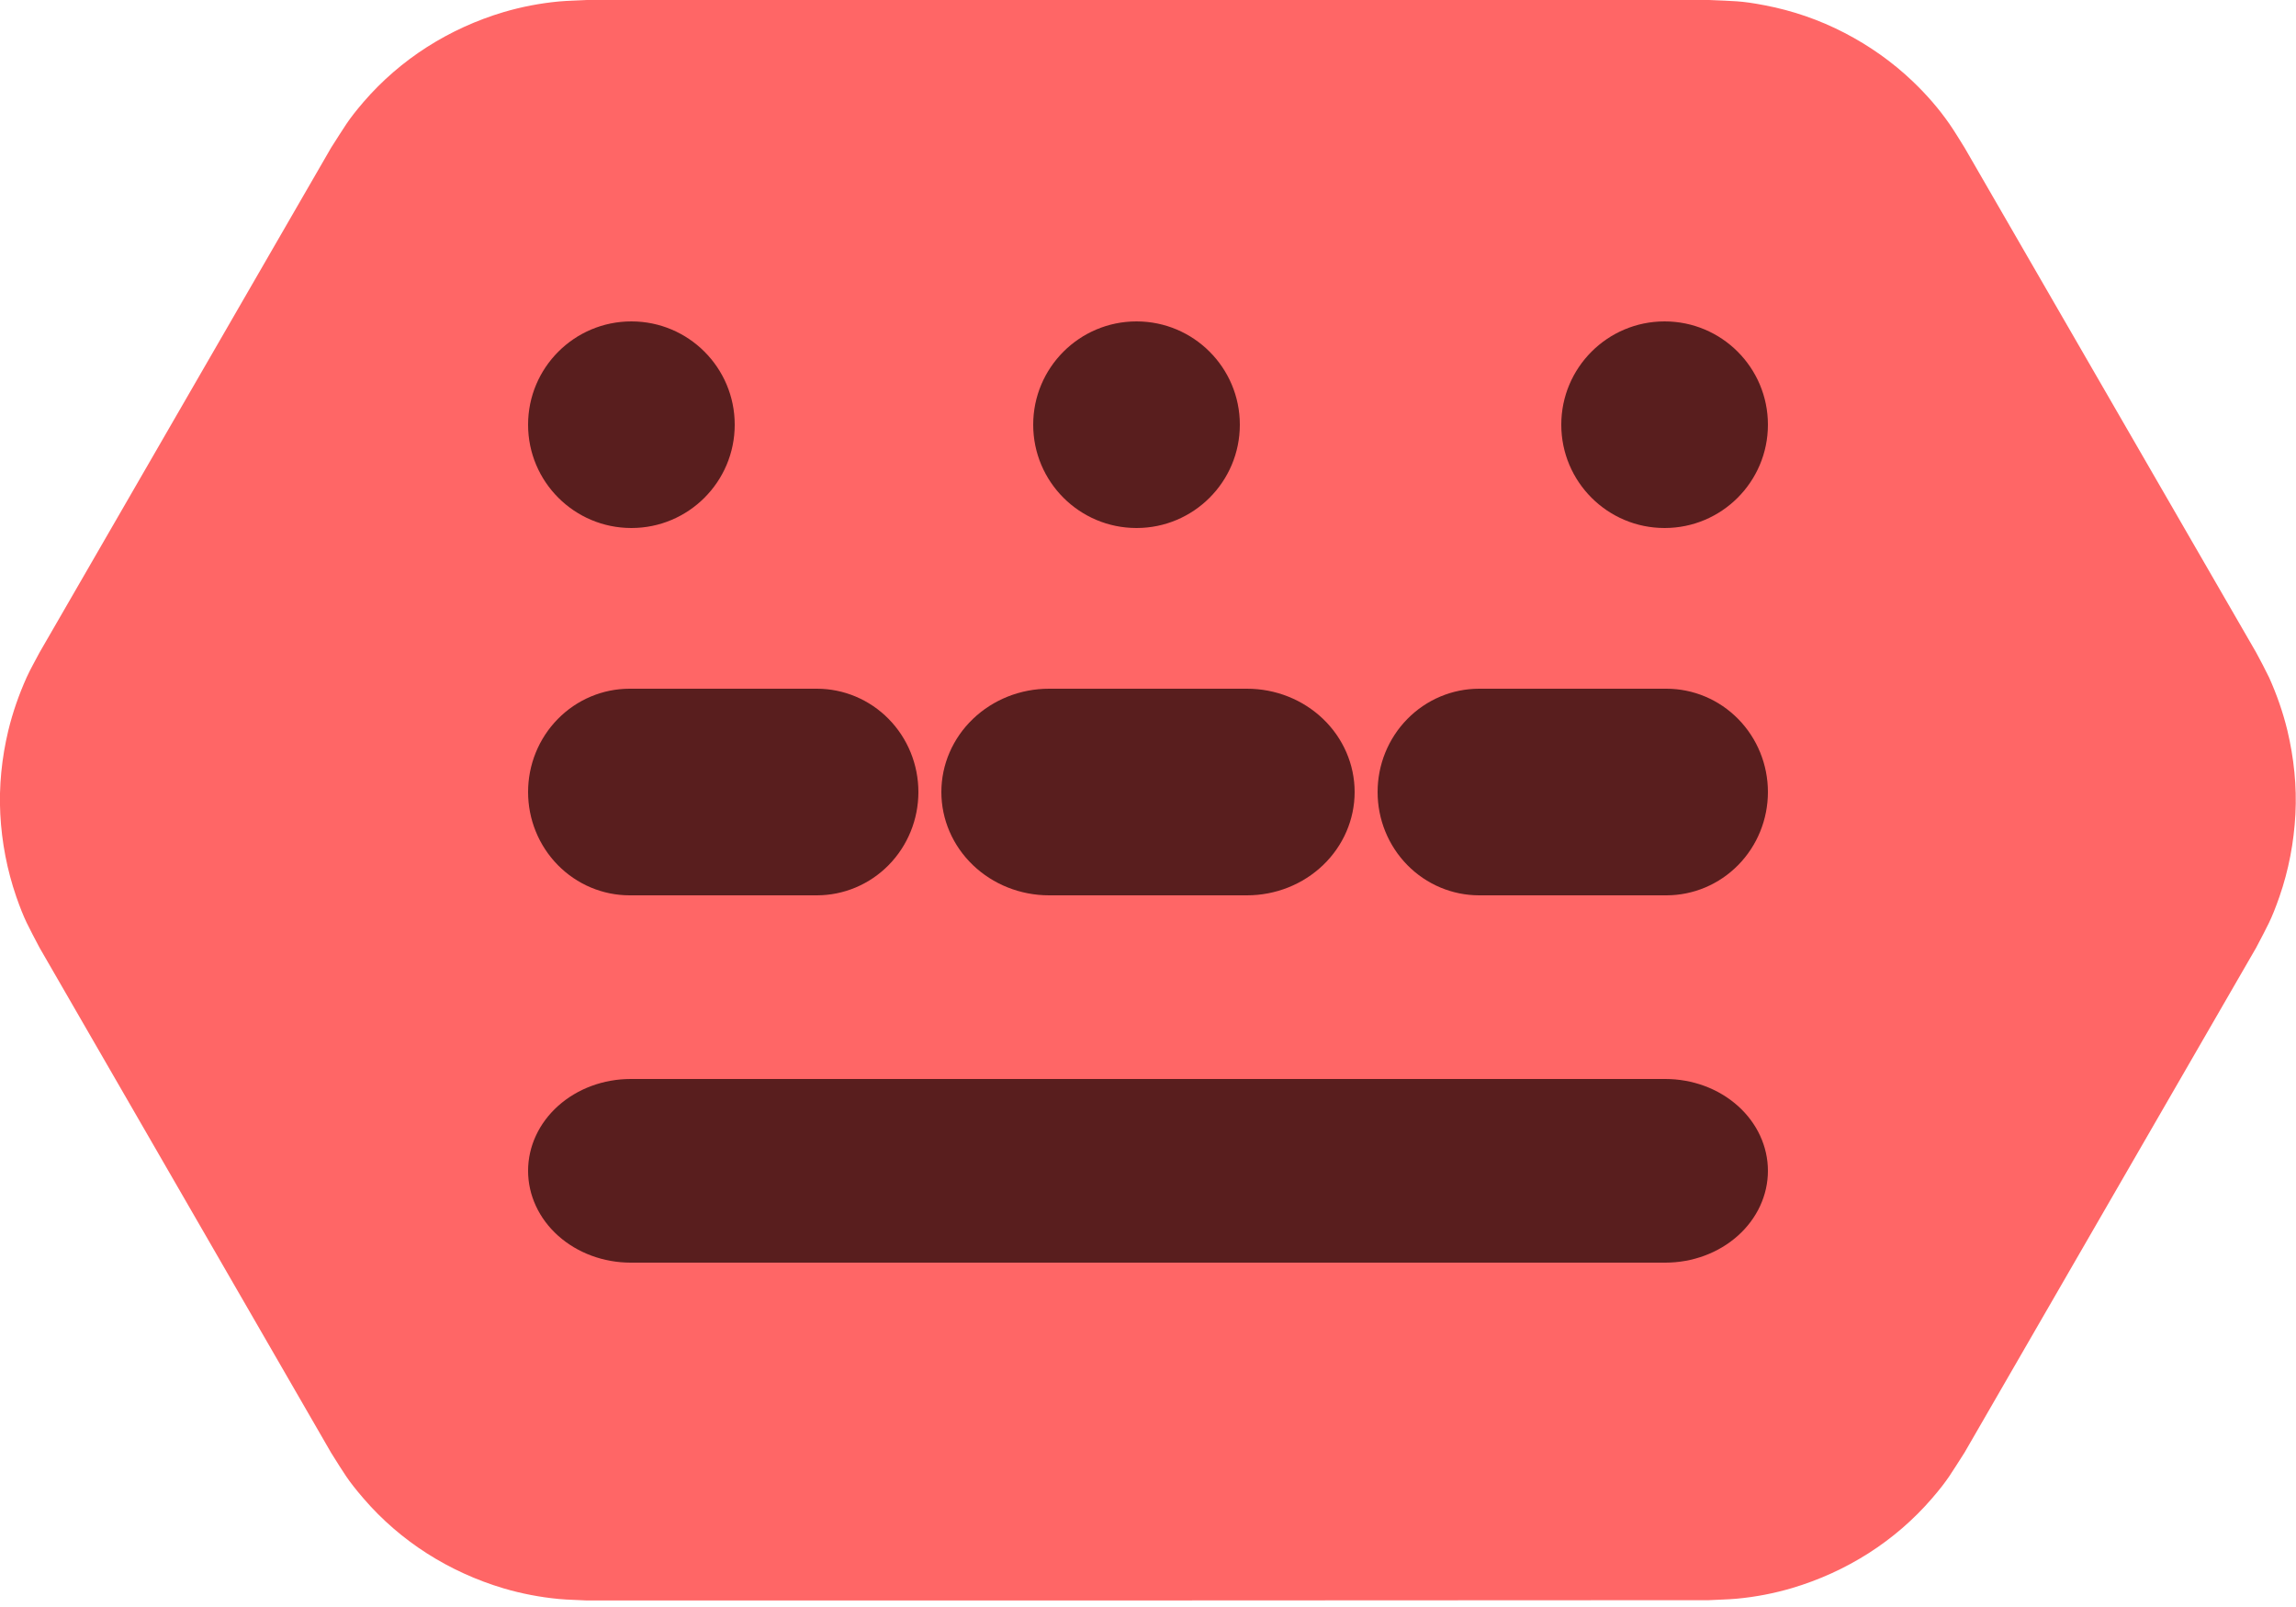 <svg width="100" height="70" viewBox="0 0 100 70" fill="none" xmlns="http://www.w3.org/2000/svg">
<g clip-path="url(#clip0_292_739)">
<g clip-path="url(#clip1_292_739)">
<path fill-rule="evenodd" clip-rule="evenodd" d="M25.563 69.716C25.151 69.69 24.752 69.69 24.341 69.651C23.53 69.574 22.72 69.42 21.935 69.188C20.764 68.841 19.632 68.326 18.603 67.67C17.574 67.014 16.634 66.204 15.837 65.277C15.129 64.454 15.001 64.197 14.422 63.283L1.724 41.284C1.222 40.319 1.068 40.087 0.708 39.058C0.309 37.9 0.077 36.691 0.013 35.469C-0.051 34.247 0.077 33.012 0.36 31.828C0.553 31.03 0.823 30.259 1.158 29.512C1.325 29.139 1.531 28.792 1.724 28.419L14.422 6.433C15.014 5.519 15.129 5.262 15.837 4.438C16.634 3.512 17.574 2.702 18.603 2.046C19.632 1.389 20.764 0.875 21.935 0.527C22.72 0.296 23.517 0.142 24.341 0.064C24.752 0.026 25.151 0.026 25.563 0H74.437C75.518 0.051 75.801 0.026 76.869 0.232C78.078 0.463 79.236 0.862 80.329 1.428C81.423 1.994 82.426 2.702 83.314 3.551C83.906 4.117 84.446 4.734 84.909 5.403C85.141 5.738 85.347 6.085 85.565 6.433L98.263 28.419C98.456 28.779 98.649 29.139 98.829 29.512C99.164 30.259 99.434 31.03 99.627 31.828C99.91 33.025 100.039 34.247 99.974 35.469C99.91 36.691 99.678 37.913 99.279 39.058C98.919 40.087 98.765 40.319 98.263 41.284L85.565 63.27C84.974 64.184 84.858 64.441 84.15 65.264C83.353 66.191 82.413 67.001 81.384 67.657C80.355 68.313 79.223 68.828 78.052 69.175C77.267 69.407 76.47 69.561 75.647 69.638C75.235 69.677 74.836 69.677 74.424 69.703C58.15 69.716 41.85 69.716 25.563 69.716Z" fill="#FF6666"/>
</g>
<path d="M23 51C23 49.939 23.471 48.922 24.309 48.172C25.148 47.421 26.285 47 27.47 47H72.53C73.715 47 74.852 47.421 75.691 48.172C76.529 48.922 77 49.939 77 51C77 52.061 76.529 53.078 75.691 53.828C74.852 54.579 73.715 55 72.53 55H27.47C26.285 55 25.148 54.579 24.309 53.828C23.471 53.078 23 52.061 23 51Z" fill="#591E1E"/>
<path d="M35.577 39H27.423C26.25 39 25.125 38.526 24.296 37.682C23.466 36.838 23 35.694 23 34.5C23 33.306 23.466 32.162 24.296 31.318C25.125 30.474 26.25 30 27.423 30H35.577C36.75 30 37.875 30.474 38.705 31.318C39.534 32.162 40 33.306 40 34.5C40 35.694 39.534 36.838 38.705 37.682C37.875 38.526 36.75 39 35.577 39Z" fill="#591E1E"/>
<path d="M72.577 39H64.423C63.25 39 62.125 38.526 61.296 37.682C60.466 36.838 60 35.694 60 34.5C60 33.306 60.466 32.162 61.296 31.318C62.125 30.474 63.25 30 64.423 30H72.577C73.75 30 74.875 30.474 75.704 31.318C76.534 32.162 77 33.306 77 34.5C77 35.694 76.534 36.838 75.704 37.682C74.875 38.526 73.75 39 72.577 39Z" fill="#591E1E"/>
<path d="M54.312 39H45.688C44.444 39 43.252 38.526 42.373 37.682C41.494 36.838 41 35.694 41 34.5C41 33.306 41.494 32.162 42.373 31.318C43.252 30.474 44.444 30 45.688 30H54.312C55.556 30 56.748 30.474 57.627 31.318C58.506 32.162 59 33.306 59 34.5C59 35.694 58.506 36.838 57.627 37.682C56.748 38.526 55.556 39 54.312 39Z" fill="#591E1E"/>
<path d="M27.5 23C29.985 23 32 20.985 32 18.5C32 16.015 29.985 14 27.5 14C25.015 14 23 16.015 23 18.5C23 20.985 25.015 23 27.5 23Z" fill="#591E1E"/>
<path d="M49.5 23C51.985 23 54 20.985 54 18.5C54 16.015 51.985 14 49.5 14C47.015 14 45 16.015 45 18.5C45 20.985 47.015 23 49.5 23Z" fill="#591E1E"/>
<path d="M72.5 23C74.985 23 77 20.985 77 18.5C77 16.015 74.985 14 72.5 14C70.015 14 68 16.015 68 18.5C68 20.985 70.015 23 72.5 23Z" fill="#591E1E"/>
</g>
<defs>
<clipPath id="clip0_292_739">
<rect width="100" height="70" fill="white"/>
</clipPath>
<clipPath id="clip1_292_739">
<rect width="100" height="69.716" fill="white"/>
</clipPath>
</defs>
</svg>

